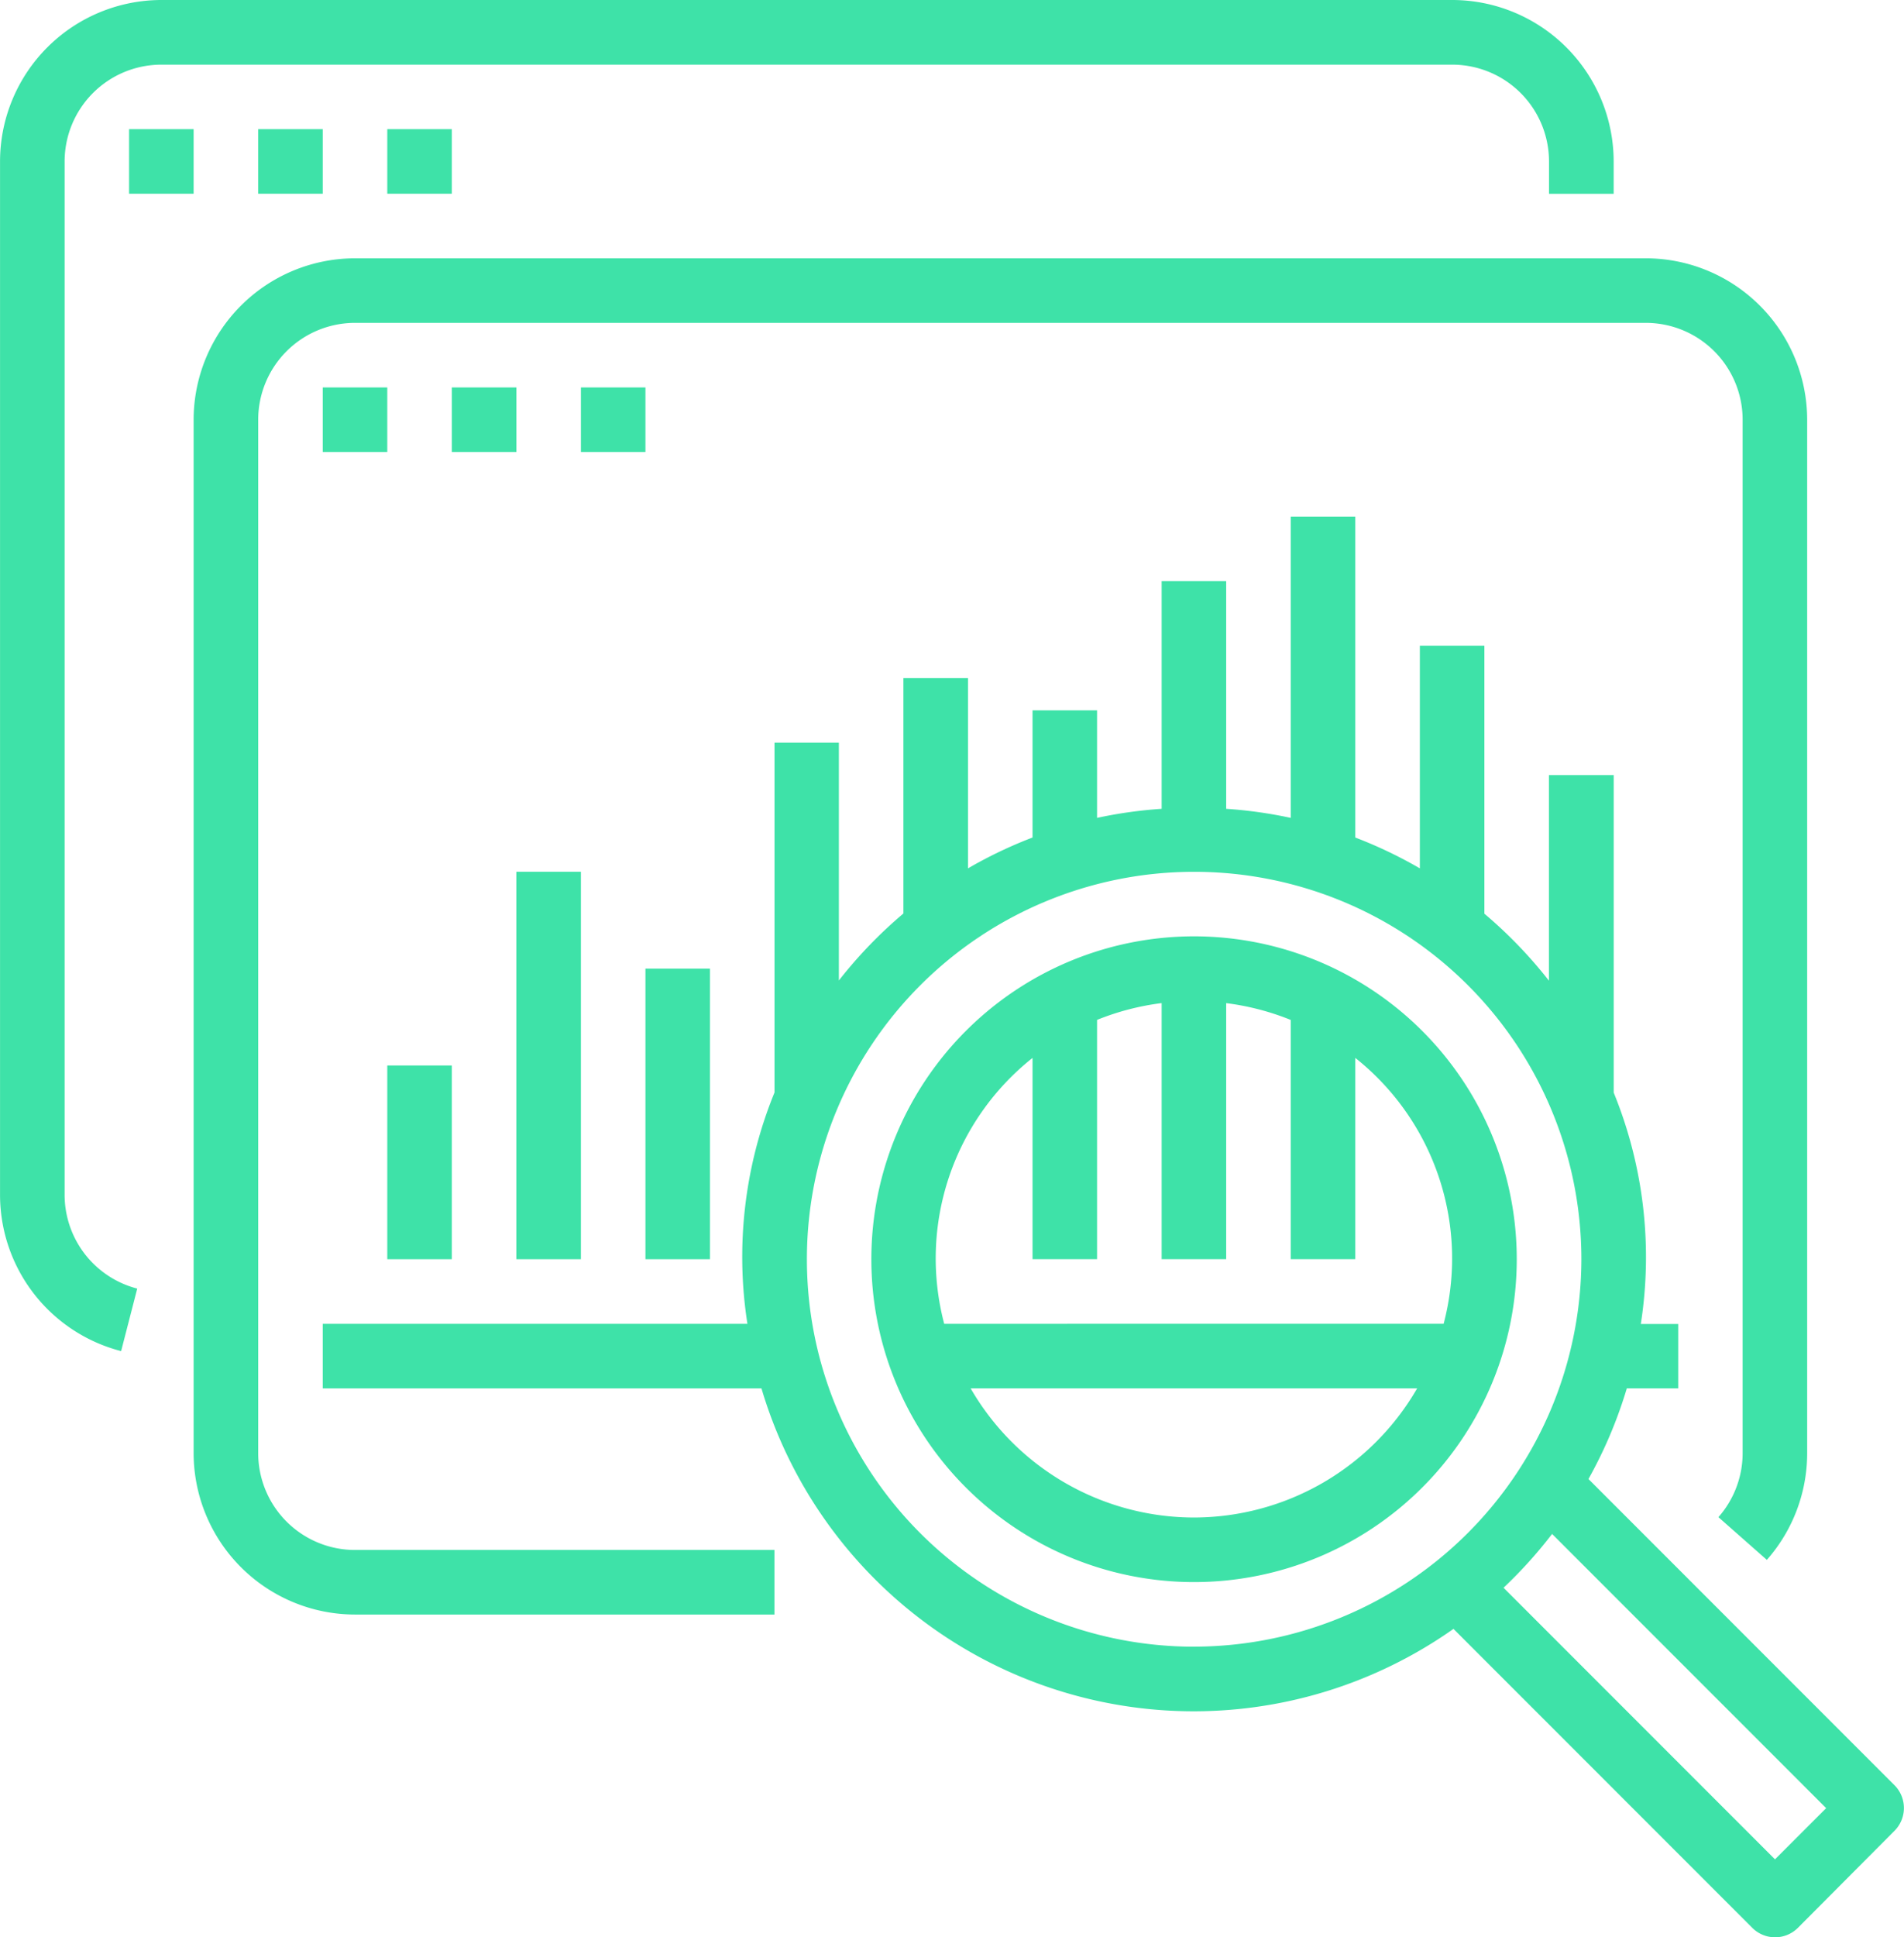 <svg id="Grupo_22555" data-name="Grupo 22555" xmlns="http://www.w3.org/2000/svg" width="48.116" height="48.931" viewBox="0 0 48.116 48.931">
  <g id="Grupo_22530" data-name="Grupo 22530">
    <g id="Grupo_22529" data-name="Grupo 22529">
      <path id="Trazado_5531" data-name="Trazado 5531" d="M461.82,157.221H429.2a4.082,4.082,0,0,0-4.078,4.077v26.1a4.078,4.078,0,0,0,3.06,3.949l.407-1.579a2.447,2.447,0,0,1-1.835-2.37V161.3a2.446,2.446,0,0,1,2.446-2.446H461.82a2.446,2.446,0,0,1,2.446,2.446v.816H465.9V161.3A4.083,4.083,0,0,0,461.82,157.221Z" transform="translate(-425.121 -157.221)" fill="#3ee2a8"/>
    </g>
  </g>
  <g id="Grupo_22532" data-name="Grupo 22532" transform="translate(3.262 3.262)">
    <g id="Grupo_22531" data-name="Grupo 22531">
      <rect id="Rectángulo_5564" data-name="Rectángulo 5564" width="1.631" height="1.631" fill="#3ee2a8"/>
    </g>
  </g>
  <g id="Grupo_22534" data-name="Grupo 22534" transform="translate(6.525 3.262)">
    <g id="Grupo_22533" data-name="Grupo 22533">
      <rect id="Rectángulo_5565" data-name="Rectángulo 5565" width="1.631" height="1.631" fill="#3ee2a8"/>
    </g>
  </g>
  <g id="Grupo_22536" data-name="Grupo 22536" transform="translate(9.787 3.262)">
    <g id="Grupo_22535" data-name="Grupo 22535">
      <rect id="Rectángulo_5566" data-name="Rectángulo 5566" width="1.631" height="1.631" fill="#3ee2a8"/>
    </g>
  </g>
  <g id="Grupo_22538" data-name="Grupo 22538" transform="translate(8.156 13.048)">
    <g id="Grupo_22537" data-name="Grupo 22537">
      <path id="Trazado_5532" data-name="Trazado 5532" d="M473.334,202.851l-7.735-7.735a11.324,11.324,0,0,0,.969-2.29h1.3V191.2h-.946a10.99,10.99,0,0,0-.685-5.844v-8.02H464.6v5.193a11.472,11.472,0,0,0-1.631-1.692V174.07h-1.631v5.622a11.29,11.29,0,0,0-1.632-.779v-8.106h-1.631v7.61a11.239,11.239,0,0,0-1.631-.229v-5.751h-1.631v5.751a11.251,11.251,0,0,0-1.632.229V175.7h-1.631v3.213a11.229,11.229,0,0,0-1.631.779v-4.807h-1.632v5.947a11.472,11.472,0,0,0-1.631,1.692v-6.008H445.03v8.836a10.98,10.98,0,0,0-.685,5.844H433.613v1.631H444.7a11.393,11.393,0,0,0,17.488,6.074l7.551,7.551a.815.815,0,0,0,1.153,0L473.334,204A.815.815,0,0,0,473.334,202.851Zm-17.7-3.5a9.786,9.786,0,1,1,9.786-9.787A9.8,9.8,0,0,1,455.632,199.35Zm14.679,5.371-6.86-6.86a11.518,11.518,0,0,0,1.227-1.359l6.926,6.926Z" transform="translate(-433.613 -170.807)" fill="#3ee2a8"/>
    </g>
  </g>
  <g id="Grupo_22540" data-name="Grupo 22540" transform="translate(22.019 23.65)">
    <g id="Grupo_22539" data-name="Grupo 22539">
      <path id="Trazado_5533" data-name="Trazado 5533" d="M456.2,181.846A8.155,8.155,0,1,0,464.359,190,8.156,8.156,0,0,0,456.2,181.846Zm0,14.679a6.525,6.525,0,0,1-5.642-3.262h11.284A6.523,6.523,0,0,1,456.2,196.525Zm-6.31-4.892a6.465,6.465,0,0,1,2.232-6.716V190h1.631v-6.044a6.525,6.525,0,0,1,1.632-.424V190h1.631v-6.467a6.507,6.507,0,0,1,1.631.424V190h1.631v-5.084a6.466,6.466,0,0,1,2.233,6.716Z" transform="translate(-448.048 -181.846)" fill="#3ee2a8"/>
    </g>
  </g>
  <g id="Grupo_22542" data-name="Grupo 22542" transform="translate(4.893 6.524)">
    <g id="Grupo_22541" data-name="Grupo 22541">
      <path id="Trazado_5534" data-name="Trazado 5534" d="M466.915,164.014H434.294a4.083,4.083,0,0,0-4.078,4.078v26.1a4.083,4.083,0,0,0,4.078,4.078h10.6v-1.631h-10.6a2.447,2.447,0,0,1-2.446-2.447v-26.1a2.447,2.447,0,0,1,2.446-2.447h32.621a2.447,2.447,0,0,1,2.446,2.447v26.1a2.443,2.443,0,0,1-.612,1.618l1.224,1.079a4.071,4.071,0,0,0,1.019-2.7v-26.1A4.082,4.082,0,0,0,466.915,164.014Z" transform="translate(-430.216 -164.014)" fill="#3ee2a8"/>
    </g>
  </g>
  <g id="Grupo_22544" data-name="Grupo 22544" transform="translate(8.156 9.786)">
    <g id="Grupo_22543" data-name="Grupo 22543">
      <rect id="Rectángulo_5567" data-name="Rectángulo 5567" width="1.631" height="1.631" fill="#3ee2a8"/>
    </g>
  </g>
  <g id="Grupo_22546" data-name="Grupo 22546" transform="translate(11.418 9.786)">
    <g id="Grupo_22545" data-name="Grupo 22545">
      <rect id="Rectángulo_5568" data-name="Rectángulo 5568" width="1.631" height="1.631" fill="#3ee2a8"/>
    </g>
  </g>
  <g id="Grupo_22548" data-name="Grupo 22548" transform="translate(14.68 9.786)">
    <g id="Grupo_22547" data-name="Grupo 22547">
      <rect id="Rectángulo_5569" data-name="Rectángulo 5569" width="1.631" height="1.631" fill="#3ee2a8"/>
    </g>
  </g>
  <g id="Grupo_22550" data-name="Grupo 22550" transform="translate(9.787 26.912)">
    <g id="Grupo_22549" data-name="Grupo 22549">
      <rect id="Rectángulo_5570" data-name="Rectángulo 5570" width="1.631" height="4.893" fill="#3ee2a8"/>
    </g>
  </g>
  <g id="Grupo_22552" data-name="Grupo 22552" transform="translate(13.049 22.019)">
    <g id="Grupo_22551" data-name="Grupo 22551">
      <rect id="Rectángulo_5571" data-name="Rectángulo 5571" width="1.631" height="9.786" fill="#3ee2a8"/>
    </g>
  </g>
  <g id="Grupo_22554" data-name="Grupo 22554" transform="translate(16.311 24.465)">
    <g id="Grupo_22553" data-name="Grupo 22553">
      <rect id="Rectángulo_5572" data-name="Rectángulo 5572" width="1.631" height="7.34" fill="#3ee2a8"/>
    </g>
  </g>
</svg>
